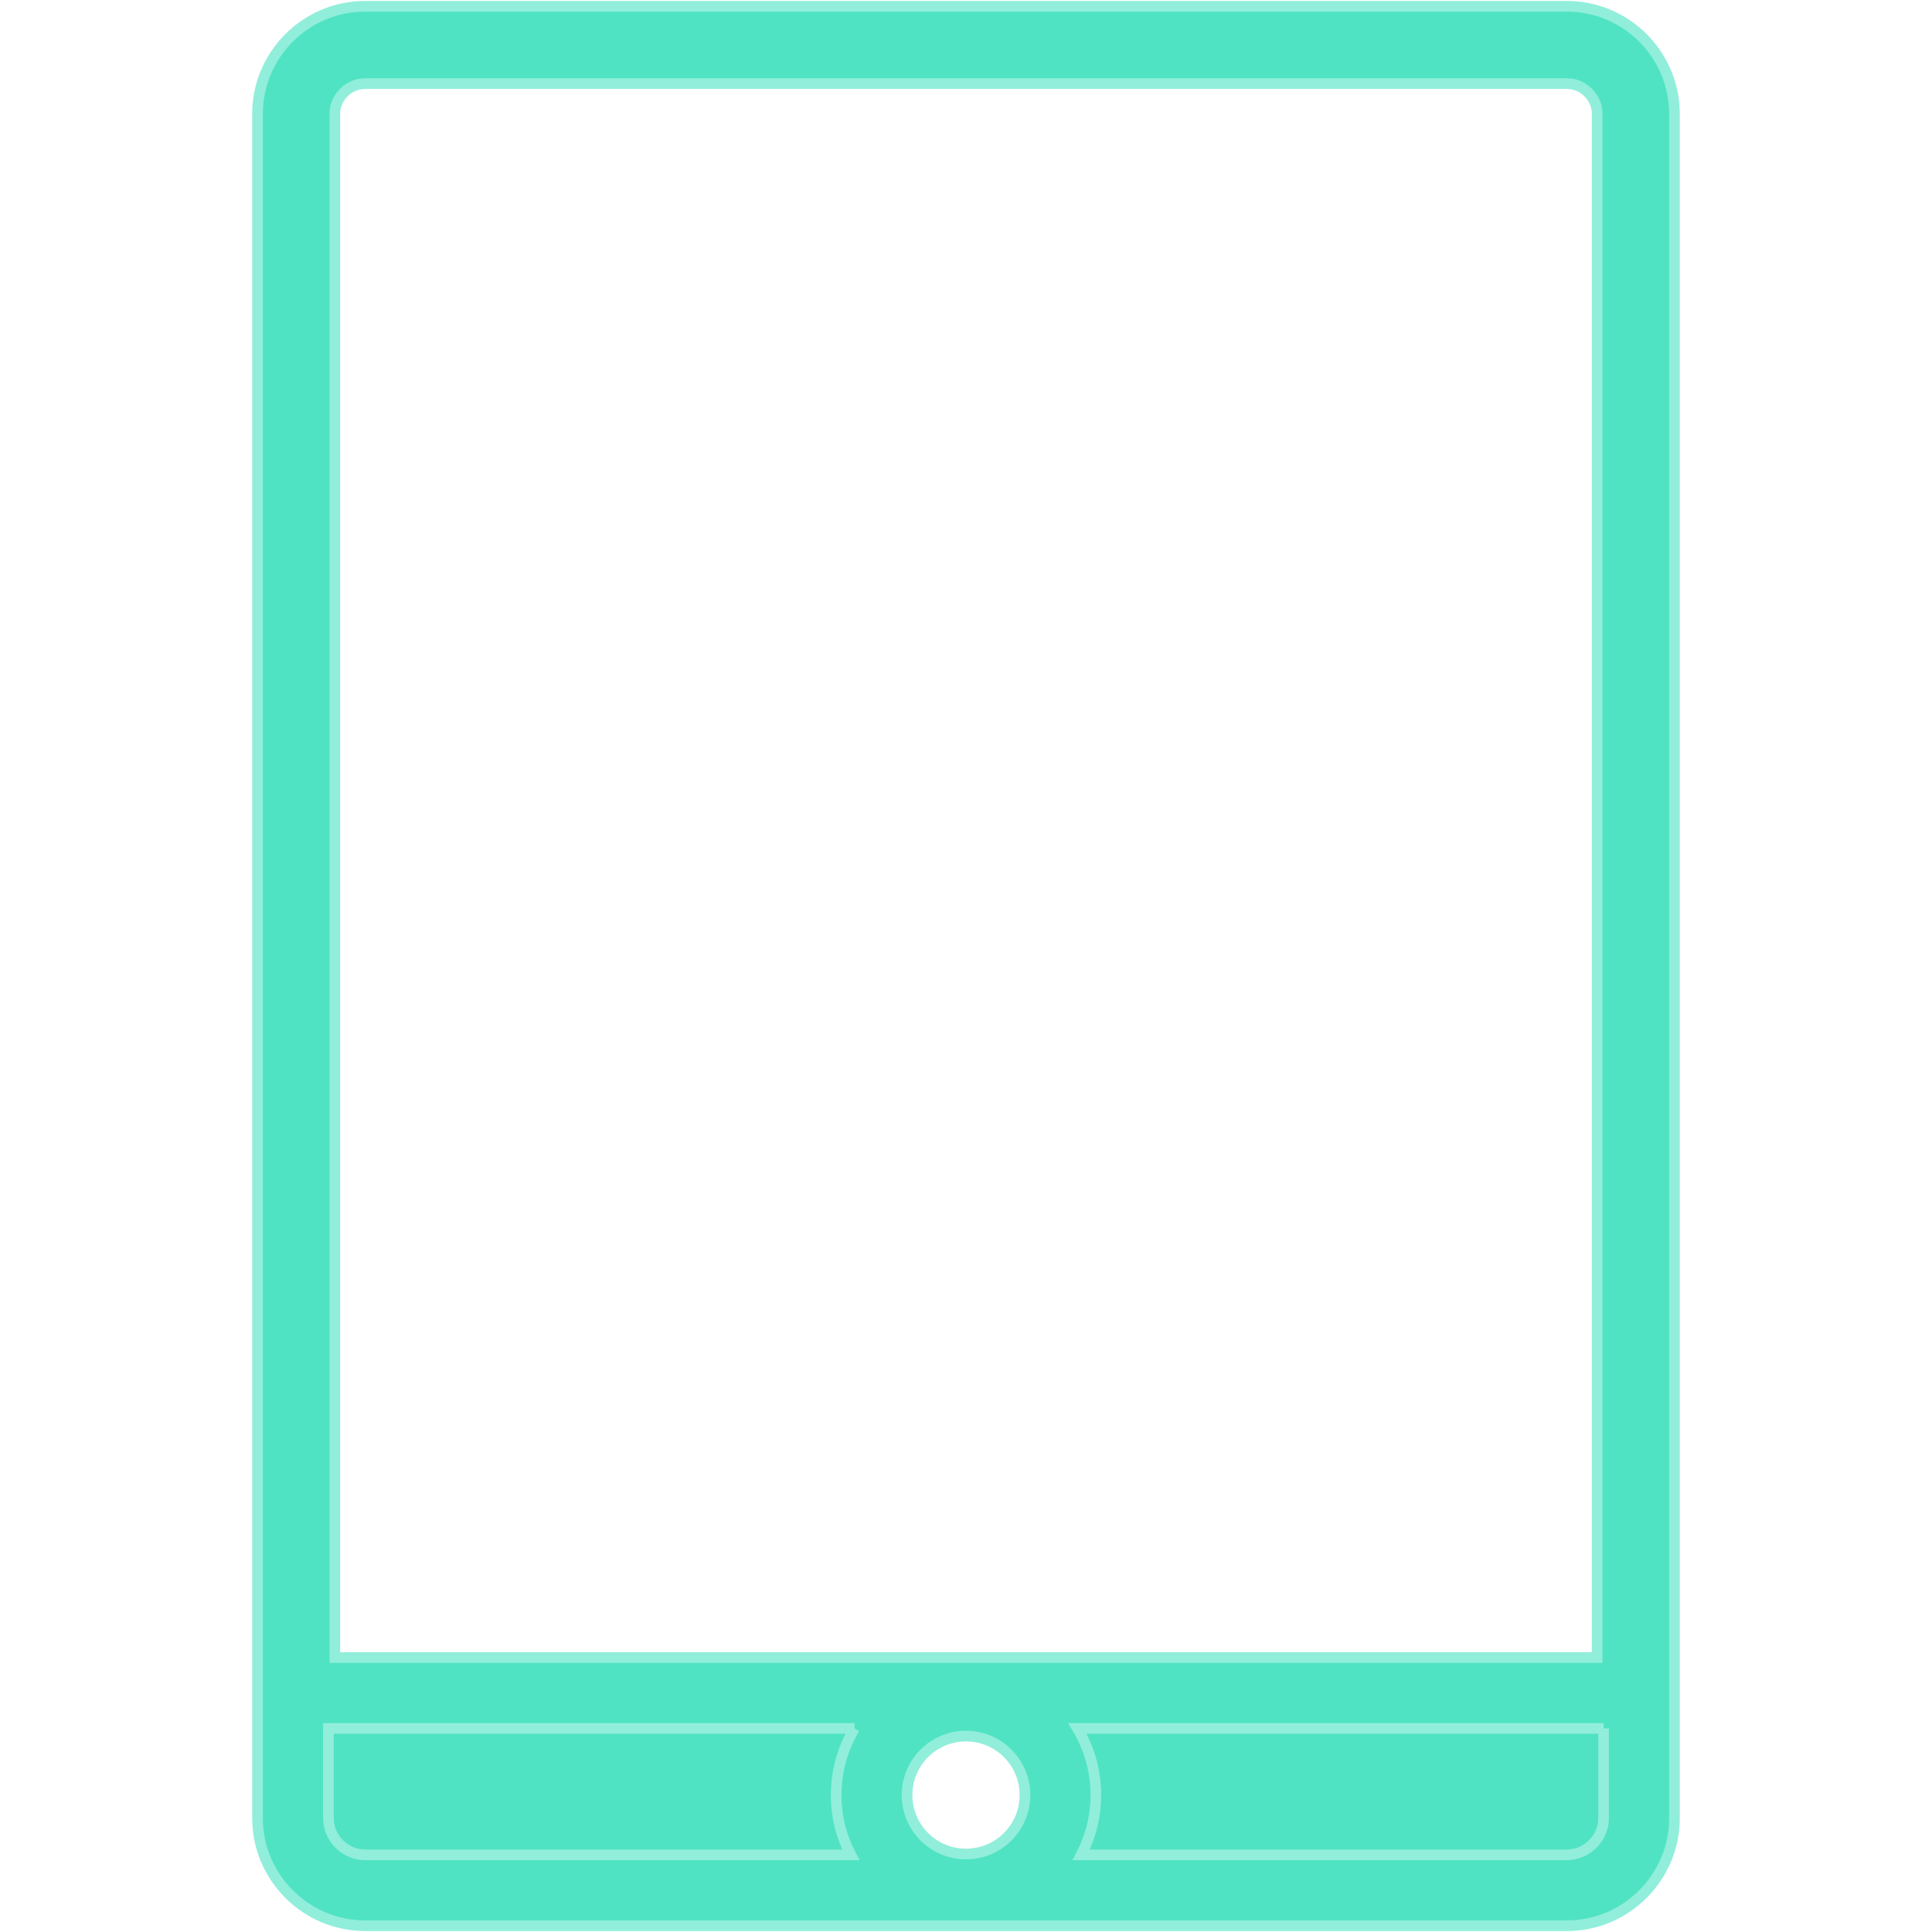 <svg xmlns="http://www.w3.org/2000/svg" xmlns:xlink="http://www.w3.org/1999/xlink" version="1.1" width="256" height="256" viewBox="0 0 256 256" xml:space="preserve">
<desc>Created with Fabric.js 1.7.22</desc>
<defs>
</defs>
<g transform="translate(128 128) scale(0.77 0.77)" style="">
	<g style="stroke: none; stroke-width: 0; stroke-dasharray: none; stroke-linecap: butt; stroke-linejoin: miter; stroke-miterlimit: 10; fill: none; fill-rule: nonzero; opacity: 1;" transform="translate(-165.15 -165.15) scale(3.67 3.67)" >
	<path d="M 16.819 88.339 c -1.862 0 -3.377 -1.516 -3.377 -3.378 V 5.039 c 0 -1.862 1.515 -3.377 3.377 -3.377 h 56.361 c 1.862 0 3.378 1.515 3.378 3.377 v 79.922 c 0 1.862 -1.516 3.378 -3.378 3.378 H 16.819 z M 45 79.447 c -2.441 0 -4.427 1.985 -4.427 4.426 c 0 2.441 1.986 4.427 4.427 4.427 c 2.441 0 4.427 -1.985 4.427 -4.427 C 49.427 81.433 47.441 79.447 45 79.447 z M 16.819 1.963 c -1.696 0 -3.076 1.38 -3.076 3.076 v 74.048 h 62.512 V 5.039 c 0 -1.696 -1.379 -3.076 -3.075 -3.076 H 16.819 z" style="stroke: #91eeda; stroke-width: 0.5; stroke-dasharray: none; stroke-linecap: butt; stroke-linejoin: miter; stroke-miterlimit: 10; fill: #4fe3c3; fill-rule: nonzero; opacity: 1;" transform=" matrix(1 0 0 1 0 0) " stroke-linecap="round" />
	<path d="M 74.897 80.749 v 4.212 c 0 0.93 -0.786 1.716 -1.716 1.716 H 50.403 c 0.437 -0.84 0.685 -1.793 0.685 -2.804 c 0 -1.141 -0.316 -2.21 -0.864 -3.124 h 24.371 H 74.897 M 39.776 80.749 c -0.549 0.914 -0.864 1.983 -0.864 3.124 c 0 1.01 0.247 1.964 0.685 2.804 H 16.819 c -0.93 0 -1.716 -0.786 -1.716 -1.716 v -4.212 h 0.302 H 39.776 M 73.181 0 H 16.819 c -2.771 0 -5.039 2.268 -5.039 5.039 v 79.922 c 0 2.771 2.268 5.039 5.039 5.039 h 56.361 c 2.771 0 5.039 -2.268 5.039 -5.039 V 5.039 C 78.22 2.268 75.952 0 73.181 0 L 73.181 0 z M 15.405 77.426 V 5.039 c 0 -0.766 0.648 -1.414 1.414 -1.414 h 56.361 c 0.766 0 1.414 0.647 1.414 1.414 v 72.387 H 15.405 L 15.405 77.426 z M 45 86.639 c -1.527 0 -2.765 -1.238 -2.765 -2.765 c 0 -1.527 1.238 -2.765 2.765 -2.765 s 2.765 1.238 2.765 2.765 C 47.765 85.401 46.527 86.639 45 86.639 L 45 86.639 z" style="stroke: #91eeda; stroke-width: 0.5; stroke-dasharray: none; stroke-linecap: butt; stroke-linejoin: miter; stroke-miterlimit: 10; fill: #4fe3c3; fill-rule: nonzero; opacity: 1;" transform=" matrix(1 0 0 1 0 0) " stroke-linecap="round" />
</g>
</g>
</svg>